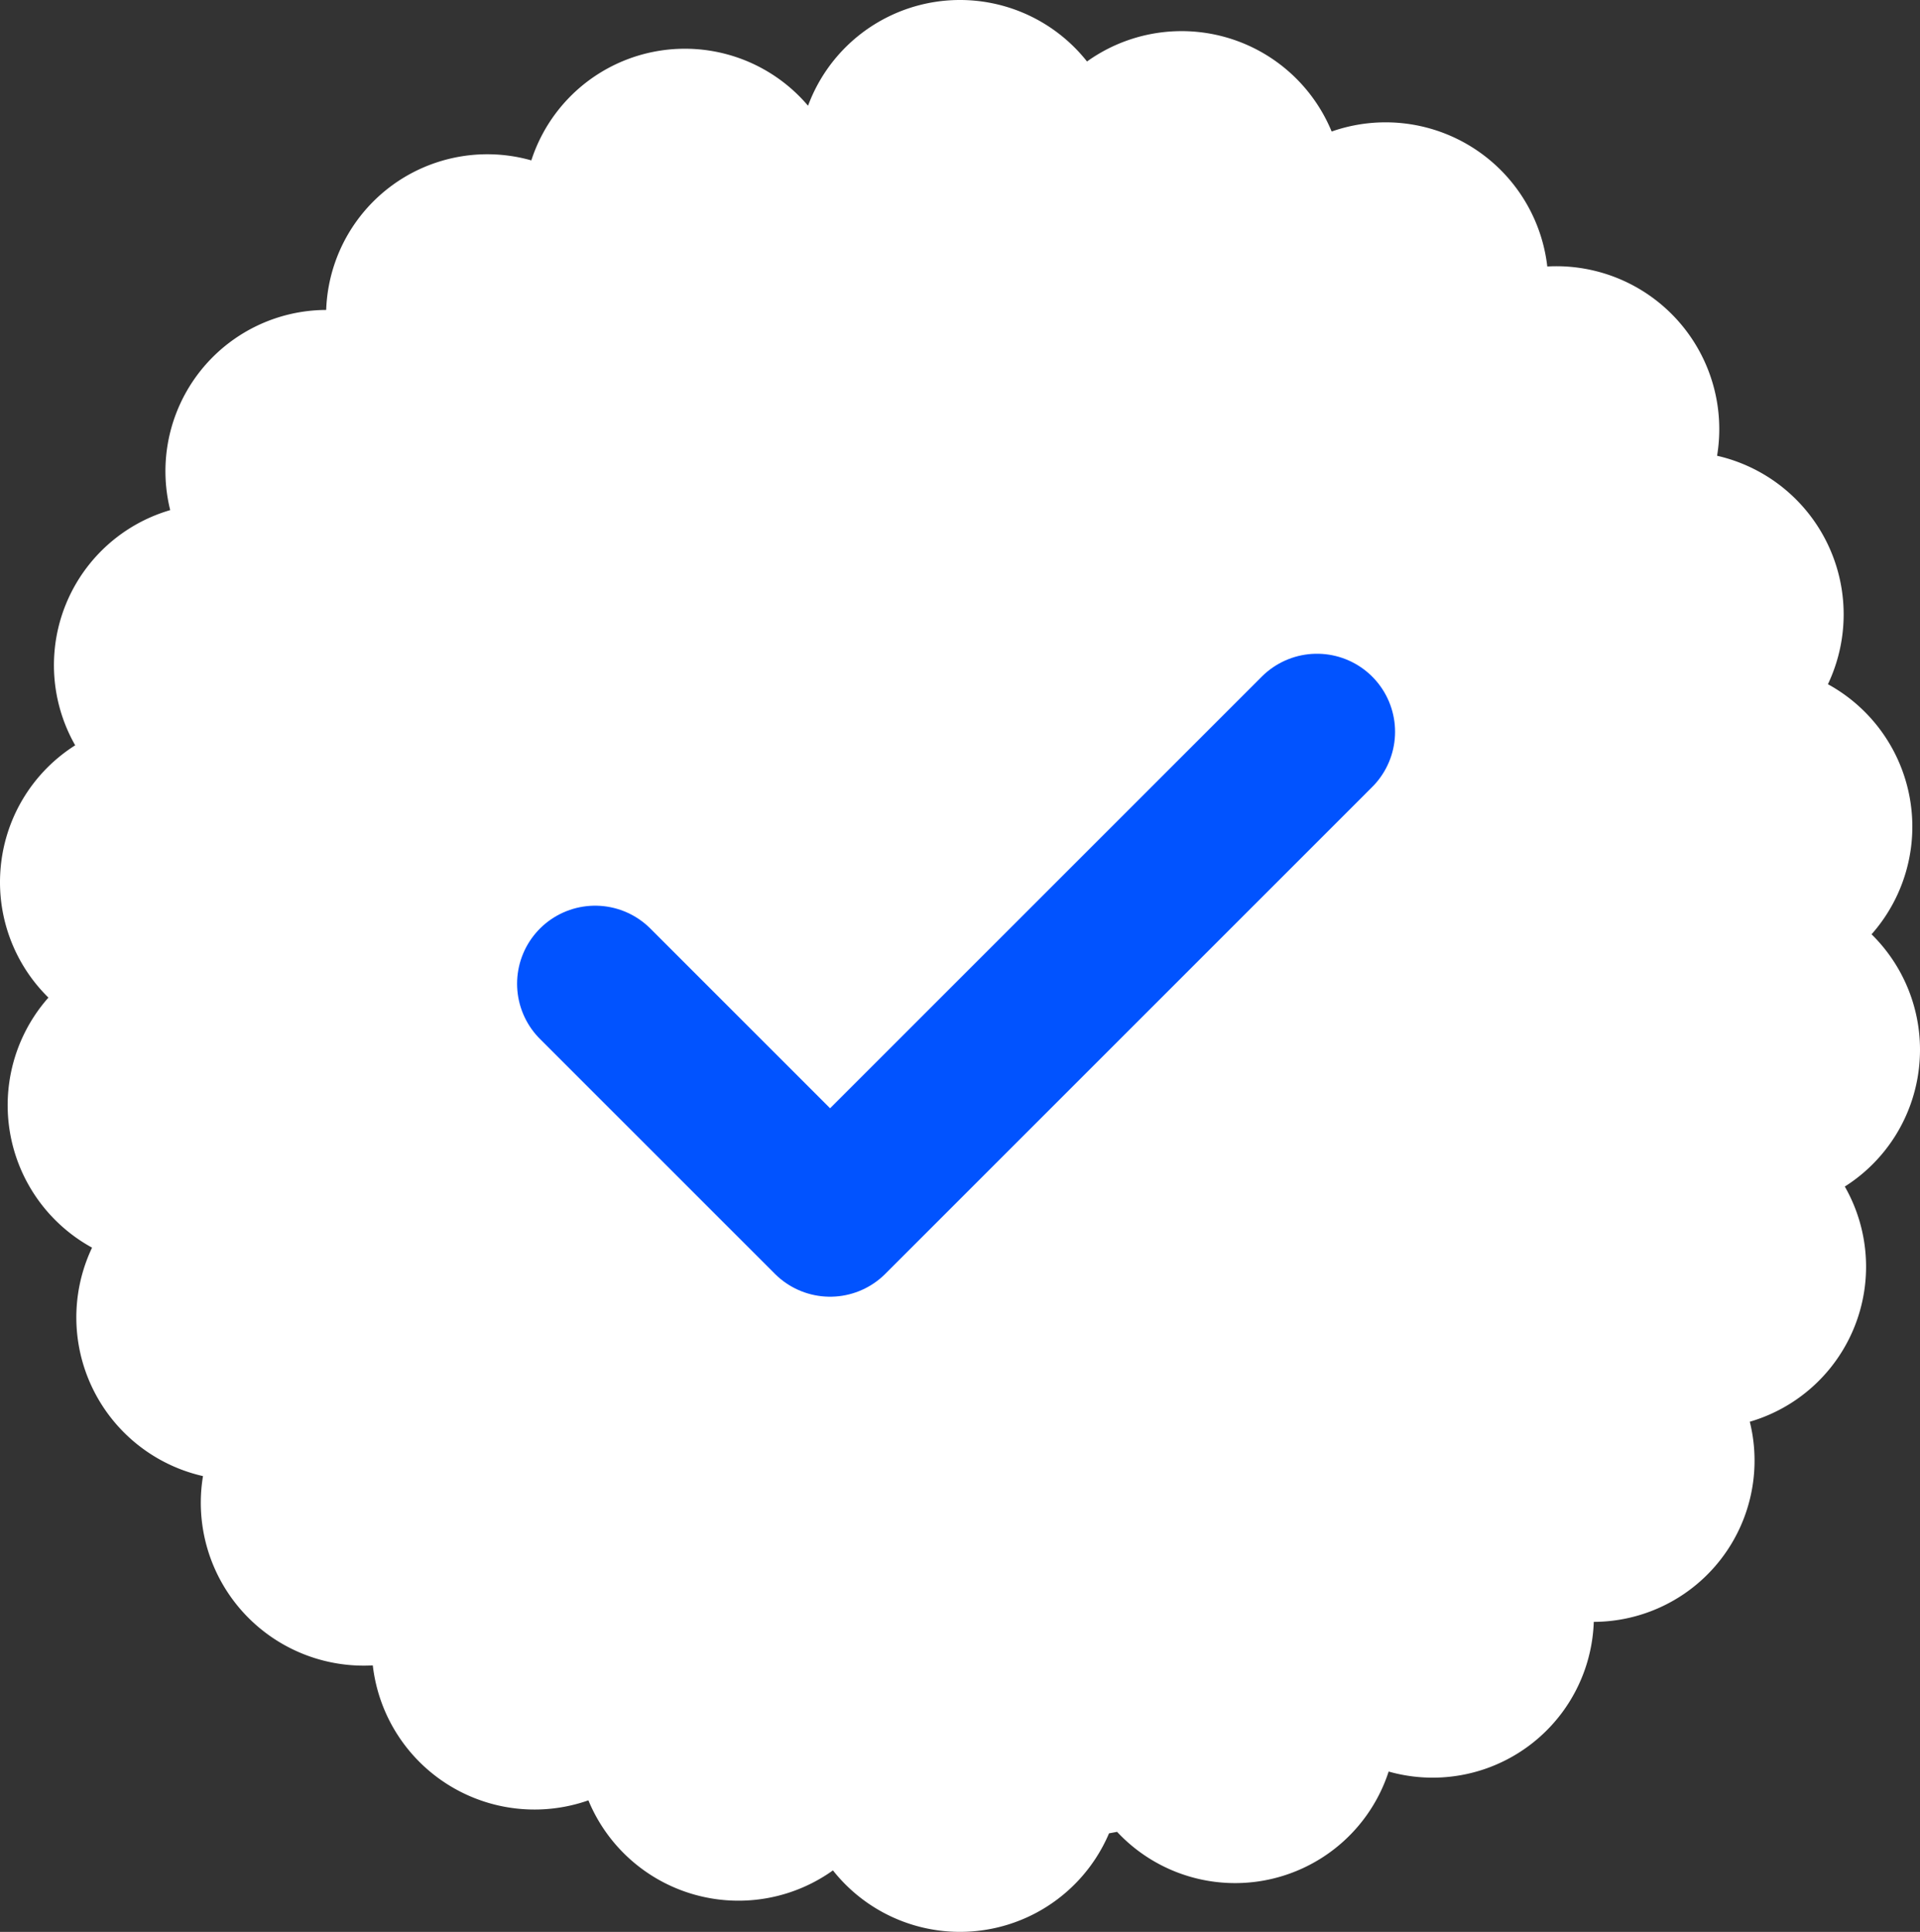 <svg xmlns="http://www.w3.org/2000/svg" width="98.376" height="99" viewBox="0 0 98.376 99"><rect x="0" y="0" width="98.376" height="99" fill="#333333" stroke="none"/><defs><style>.a{fill:#fff;}.b{fill:none;stroke:#0153ff;stroke-linecap:round;stroke-linejoin:round;stroke-width:8px;}</style></defs><g transform="translate(-131.001 -191)"><path class="a" d="M43.948,96.365a8.321,8.321,0,0,1-12.531-3.589A8.339,8.339,0,0,1,20.37,85.86a8.348,8.348,0,0,1-8.7-9.7A8.338,8.338,0,0,1,5.986,64.453,8.324,8.324,0,0,1,3.75,51.639a8.289,8.289,0,0,1-2.481-5.886,8.394,8.394,0,0,1,.046-.9A8.286,8.286,0,0,1,5.122,38.71,8.279,8.279,0,0,1,9.99,26.658,8.263,8.263,0,0,1,17.982,16.4,8.261,8.261,0,0,1,28.493,8.736a8.272,8.272,0,0,1,14.178-2.8A8.3,8.3,0,0,1,56.965,3.668,8.32,8.32,0,0,1,69.5,7.257a8.34,8.34,0,0,1,11.048,6.916,8.348,8.348,0,0,1,8.7,9.7A8.338,8.338,0,0,1,94.927,35.58a8.323,8.323,0,0,1,2.236,12.815,8.291,8.291,0,0,1,2.482,5.886,8.4,8.4,0,0,1-.046.9,8.287,8.287,0,0,1-3.807,6.141,8.278,8.278,0,0,1-4.868,12.052A8.264,8.264,0,0,1,82.93,83.63,8.26,8.26,0,0,1,72.42,91.3,8.272,8.272,0,0,1,58.506,94.39l-.413.077a8.3,8.3,0,0,1-14.145,1.9Z" transform="translate(129.732 190.483)"/><path class="b" d="M10691.8,1134.344l12.038,12.038,24.948-24.949" transform="translate(-10530.305 -892.932)"/></g></svg>